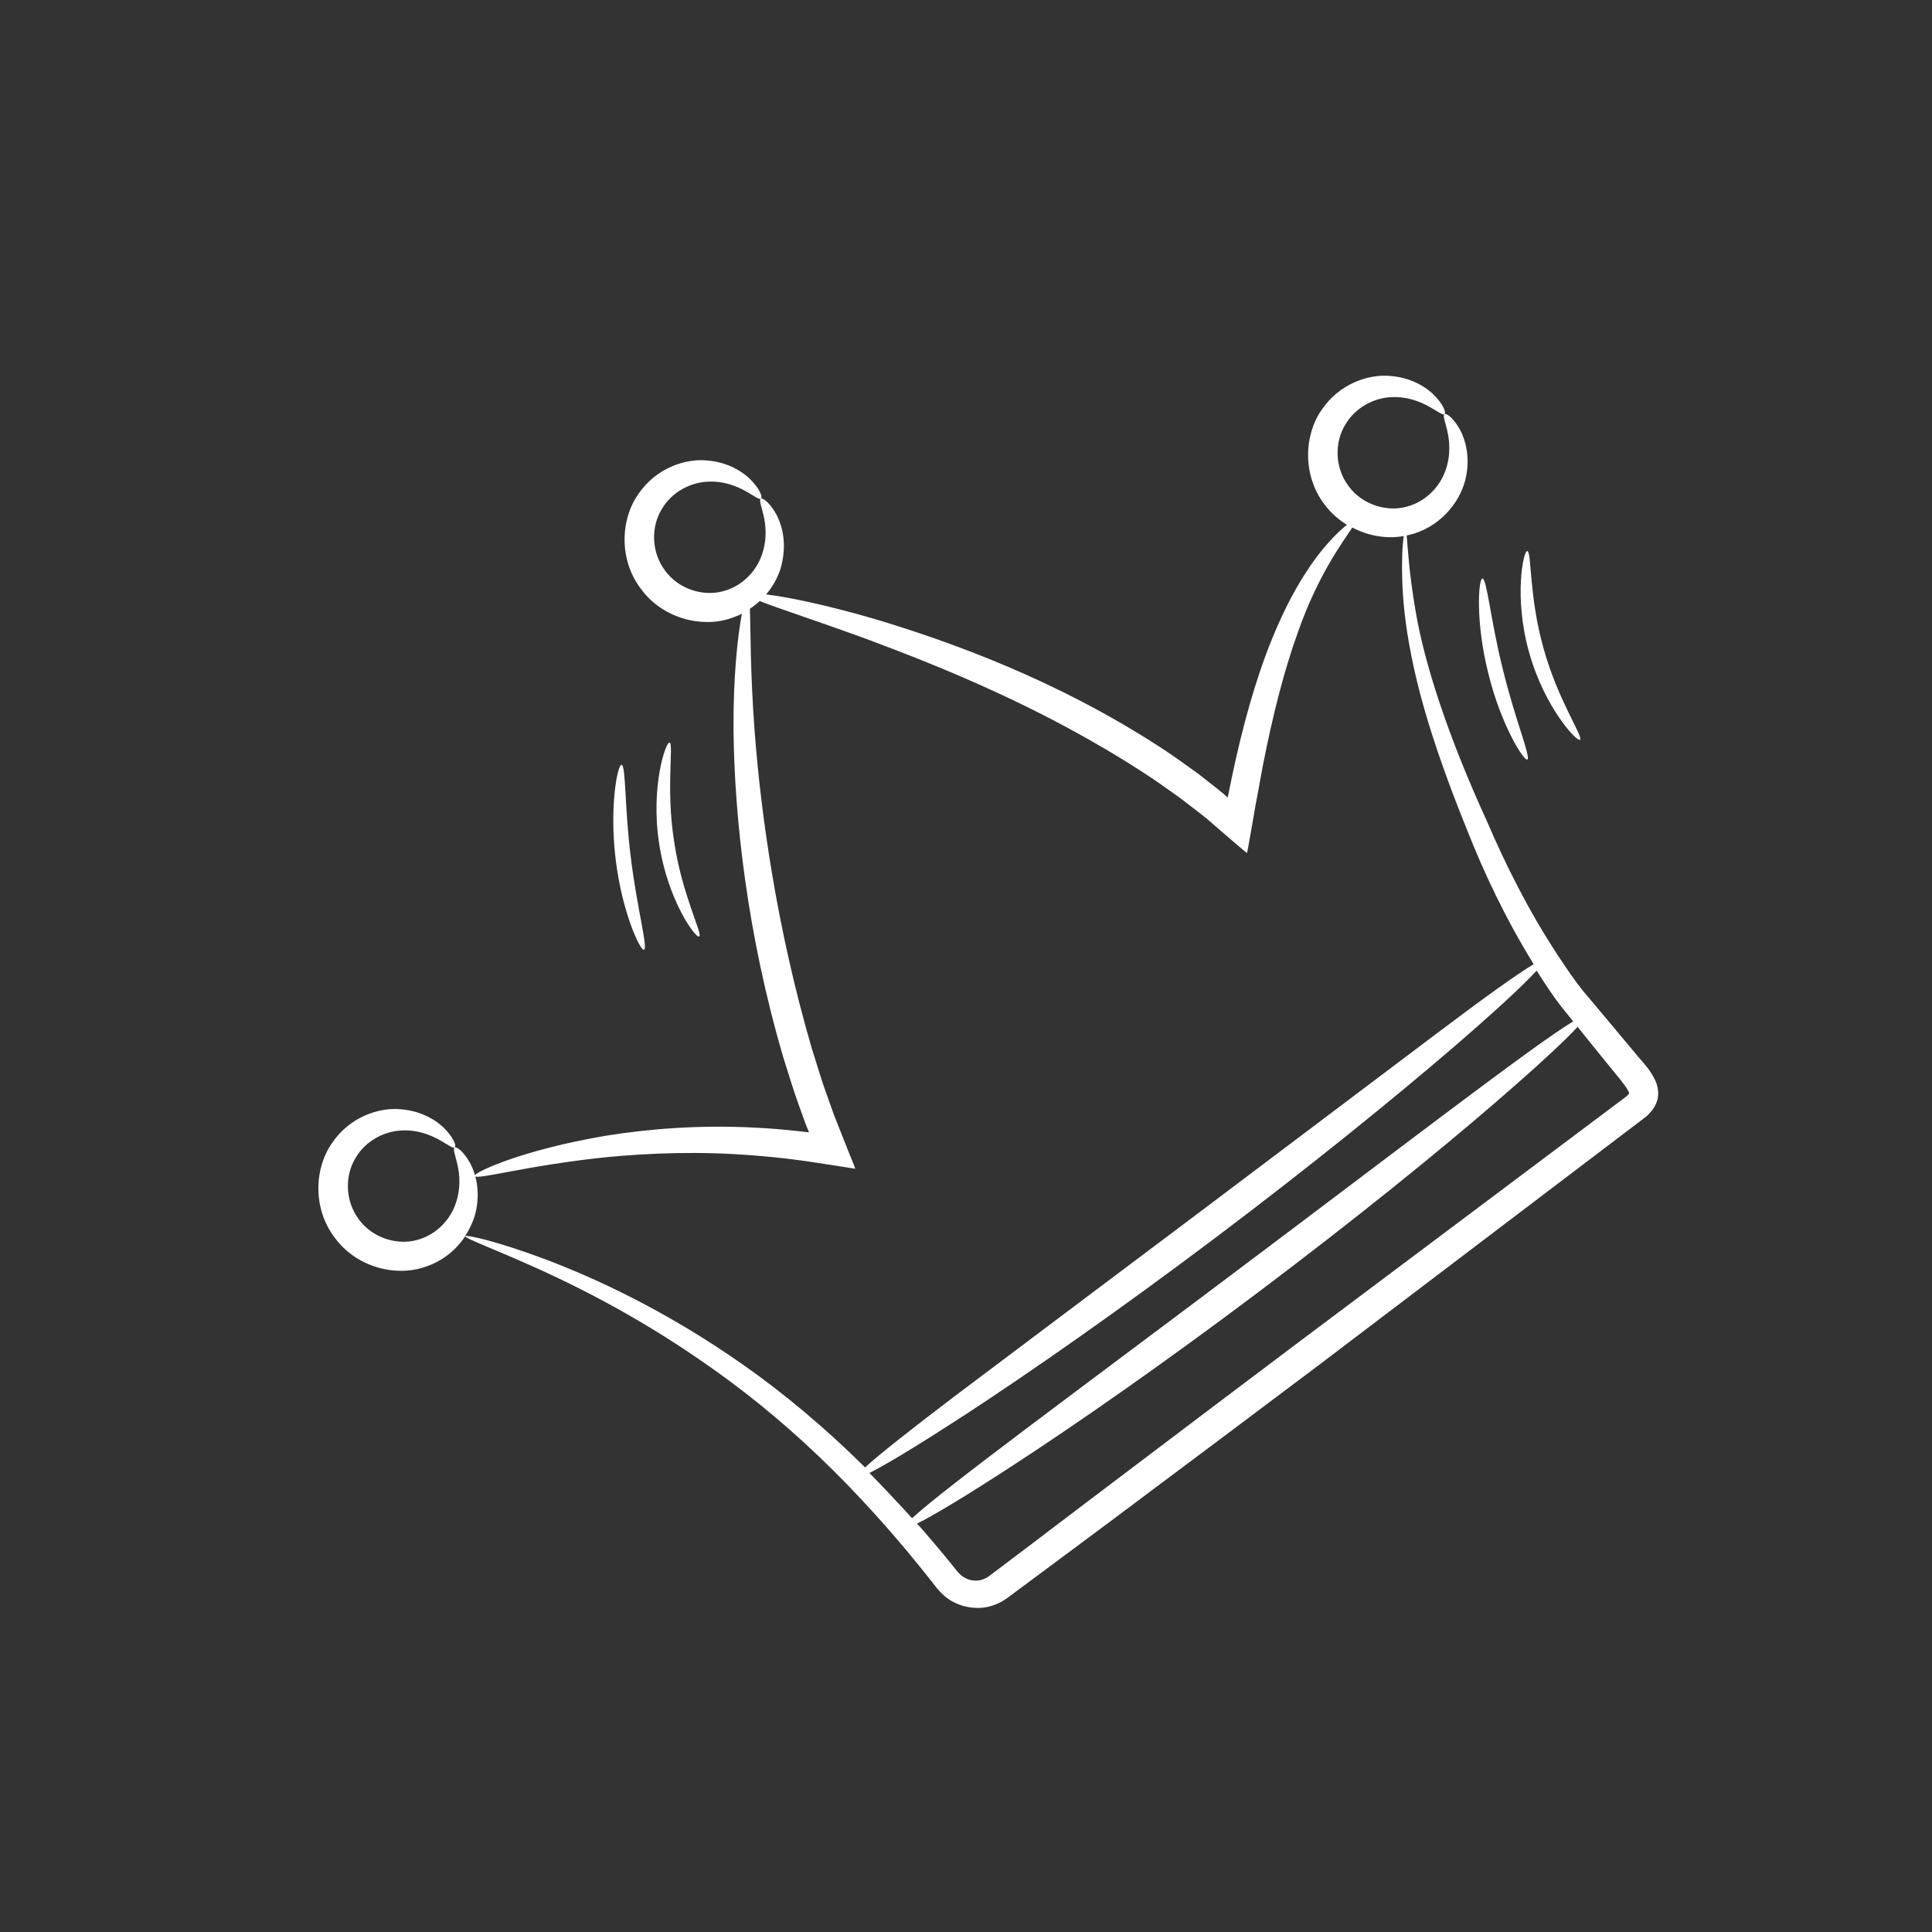 <svg width="128" height="128" viewBox="0 0 128 128" fill="none" xmlns="http://www.w3.org/2000/svg">
<rect x="0" y="0" width="128" height="128" fill="#333333" stroke="none"/>
<g clip-path="url(#clip0_209_7374)">
<path d="M93.782 40.456C93.344 37.922 93.268 36.214 93.195 35.476C93.366 35.432 93.544 35.401 93.708 35.346C95.693 34.7 96.856 33.006 97.133 31.562C97.427 30.092 97.016 28.904 96.601 28.252C96.179 27.588 95.796 27.357 95.696 27.443C95.577 27.523 95.736 27.908 95.889 28.554C96.035 29.188 96.134 30.155 95.762 31.181C95.415 32.193 94.501 33.235 93.177 33.574C91.892 33.925 90.263 33.456 89.352 32.213C88.409 30.97 88.423 29.279 89.124 28.141C89.804 26.966 91.057 26.373 92.127 26.316C93.223 26.246 94.102 26.616 94.679 26.937C95.257 27.258 95.577 27.523 95.696 27.443C95.803 27.369 95.701 26.939 95.173 26.348C94.664 25.763 93.64 25.034 92.15 24.912C90.69 24.757 88.731 25.421 87.569 27.146C86.393 28.815 86.274 31.486 87.748 33.415C88.16 33.971 88.677 34.422 89.236 34.769C88.918 35.021 88.496 35.41 87.989 35.974C86.975 37.102 85.747 38.944 84.671 41.401C83.575 43.852 82.631 46.918 81.864 50.343C81.69 51.133 81.516 51.955 81.349 52.79L81.325 52.835C81.299 52.817 81.194 52.711 81.135 52.662L81.036 52.569L80.553 52.181C80.16 51.874 79.769 51.566 79.376 51.258C78.561 50.676 77.752 50.075 76.887 49.519C70.015 45.05 63.029 42.537 57.968 41.014C54.665 40.052 52.142 39.546 50.758 39.382C51.344 38.695 51.71 37.899 51.835 37.167C52.13 35.697 51.719 34.51 51.304 33.858C50.882 33.194 50.499 32.963 50.399 33.048C50.28 33.129 50.438 33.513 50.591 34.16C50.738 34.794 50.837 35.761 50.465 36.787C50.118 37.799 49.204 38.841 47.893 39.173C46.607 39.524 44.979 39.055 44.068 37.812C43.125 36.569 43.139 34.877 43.839 33.74C44.519 32.565 45.772 31.972 46.843 31.915C47.938 31.845 48.817 32.214 49.395 32.536C49.972 32.857 50.293 33.122 50.412 33.042C50.518 32.968 50.416 32.537 49.888 31.947C49.379 31.362 48.356 30.632 46.865 30.51C45.405 30.356 43.446 31.02 42.284 32.745C41.108 34.414 40.989 37.085 42.463 39.014C43.886 40.97 46.491 41.627 48.43 40.957C48.677 40.873 48.916 40.777 49.149 40.668C48.874 42.144 48.57 44.834 48.599 48.413C48.656 54.035 49.473 61.823 51.906 70.086C52.23 71.111 52.534 72.129 52.889 73.121C53.069 73.607 53.244 74.113 53.424 74.599L53.548 74.889C53.603 75.021 53.603 75.021 53.583 75.015L53.551 75.016L52.93 74.945C51.951 74.84 50.997 74.753 50.051 74.711C46.299 74.509 42.925 74.8 40.136 75.246C34.553 76.189 31.362 77.694 31.445 77.908C31.543 78.212 34.858 77.208 40.324 76.651C43.055 76.398 46.331 76.257 49.94 76.552C50.835 76.622 51.757 76.709 52.699 76.835L53.519 76.945L54.949 77.164L56.398 77.389L56.578 77.422C56.609 77.422 56.648 77.433 56.66 77.427L56.633 77.344L56.515 77.035L56.26 76.411C55.923 75.572 55.598 74.726 55.261 73.887C55.087 73.414 54.926 72.933 54.752 72.46C54.399 71.5 54.12 70.5 53.797 69.507C51.441 61.445 50.4 53.843 49.989 48.347C49.703 44.5 49.735 41.697 49.682 40.333C49.92 40.173 50.126 40.014 50.331 39.822C51.545 40.303 54.071 41.116 57.516 42.374C62.402 44.202 69.164 46.901 75.788 51.211C76.621 51.736 77.404 52.319 78.186 52.87C78.571 53.165 78.937 53.454 79.316 53.737L79.597 53.958C79.681 54.026 79.766 54.094 79.963 54.247L80.932 55.087L81.894 55.914L82.372 56.321L82.608 56.518C82.645 56.466 82.653 56.3 82.682 56.203C82.847 55.305 82.999 54.413 83.151 53.522C83.334 52.565 83.498 51.635 83.669 50.717C84.329 47.334 85.102 44.343 85.981 41.911C87.305 38.107 88.988 35.874 89.593 34.95C90.675 35.518 91.9 35.718 93.005 35.513C92.967 35.744 92.938 36.051 92.911 36.454C92.875 37.381 92.858 38.766 93.051 40.541C93.244 42.316 93.652 44.462 94.342 46.892C95.033 49.322 96 52.026 97.184 54.952C98.295 57.773 99.725 60.826 101.609 63.879C100.542 64.516 98.38 66.067 95.439 68.279C91.324 71.381 85.63 75.672 79.336 80.415C73.036 85.145 67.347 89.417 63.22 92.525C60.311 94.737 58.228 96.375 57.308 97.225C57.295 97.2 57.275 97.194 57.262 97.169C54.599 94.535 51.91 92.304 49.303 90.466C44.095 86.803 39.379 84.657 36.068 83.408C32.829 82.201 30.934 81.81 30.815 81.891C31.188 81.318 31.444 80.71 31.549 80.152C31.844 78.682 31.433 77.494 31.018 76.842C30.596 76.178 30.212 75.947 30.113 76.033C29.994 76.113 30.152 76.498 30.305 77.144C30.452 77.778 30.55 78.745 30.178 79.771C29.832 80.783 28.918 81.825 27.607 82.157C26.321 82.508 24.693 82.039 23.782 80.796C22.839 79.553 22.852 77.862 23.553 76.724C24.233 75.549 25.486 74.957 26.556 74.9C27.652 74.829 28.531 75.199 29.108 75.52C29.686 75.841 30.007 76.106 30.125 76.026C30.232 75.953 30.13 75.522 29.602 74.931C29.093 74.346 28.07 73.617 26.579 73.495C25.119 73.34 23.16 74.004 21.998 75.73C20.822 77.398 20.703 80.07 22.177 81.998C23.6 83.954 26.204 84.611 28.144 83.941C29.346 83.555 30.242 82.782 30.822 81.903C30.846 82.068 32.665 82.71 35.789 84.124C38.966 85.575 43.495 87.886 48.494 91.613C50.981 93.467 53.562 95.708 56.102 98.326C57.373 99.636 58.646 101.041 59.903 102.535C60.531 103.283 61.154 104.049 61.771 104.835C62.017 105.173 62.527 105.822 63.142 106.123C63.759 106.455 64.497 106.593 65.209 106.502C65.571 106.453 65.912 106.334 66.246 106.171C66.416 106.096 66.566 105.983 66.71 105.89L67.022 105.657C67.441 105.351 67.865 105.026 68.296 104.713C69.152 104.075 70.02 103.431 70.888 102.786C72.637 101.49 74.417 100.161 76.228 98.799C79.856 96.088 83.596 93.284 87.436 90.394C95.109 84.571 102.413 79.026 109.061 73.979C109.179 73.867 109.297 73.755 109.445 73.579C109.586 73.389 109.714 73.175 109.784 72.943C109.943 72.485 109.83 71.914 109.654 71.556C109.328 70.889 108.966 70.516 108.615 70.106C107.973 69.333 107.345 68.586 106.717 67.838C106.088 67.091 105.479 66.349 104.871 65.64C104.281 64.904 103.774 64.14 103.266 63.377C101.262 60.34 99.748 57.283 98.515 54.415C95.902 48.71 94.356 43.905 93.782 40.456ZM57.6 97.587C58.751 97.016 60.983 95.655 63.995 93.696C68.322 90.869 74.188 86.777 80.494 82.028C86.801 77.278 92.348 72.774 96.27 69.404C99.015 67.038 100.941 65.258 101.806 64.307C102.308 65.09 102.823 65.898 103.407 66.653C103.679 66.977 103.951 67.333 104.229 67.669C101.657 69.213 92.839 76.009 82.212 83.987C71.616 91.965 62.657 98.529 60.426 100.586C59.476 99.542 58.534 98.542 57.6 97.587ZM107.902 72.335C107.95 72.455 107.923 72.404 107.931 72.449C107.931 72.449 107.92 72.487 107.746 72.646C101.108 77.622 93.827 83.09 86.171 88.823C82.331 91.713 78.597 94.529 74.983 97.266C73.172 98.627 71.405 99.981 69.676 101.283C68.814 101.941 67.953 102.598 67.097 103.236C66.673 103.561 66.249 103.886 65.83 104.192L65.518 104.425C65.449 104.478 65.393 104.524 65.311 104.552C65.173 104.627 65.021 104.676 64.875 104.706C64.557 104.747 64.224 104.699 63.945 104.542C63.634 104.385 63.488 104.204 63.123 103.736C62.48 102.932 61.826 102.166 61.178 101.413C61.039 101.244 60.894 101.096 60.75 100.947C61.901 100.377 64.102 99.048 67.076 97.109C71.36 94.322 77.17 90.276 83.407 85.58C89.645 80.883 95.143 76.439 99.015 73.095C101.76 70.729 103.673 68.956 104.52 68.031C104.765 68.336 105.011 68.642 105.256 68.947C105.885 69.727 106.514 70.506 107.17 71.303C107.461 71.665 107.792 72.07 107.902 72.335Z" fill="white"/>
<path d="M46.32 62.043C46.584 61.901 45.173 59.275 44.66 55.729C44.102 52.19 44.654 49.27 44.359 49.202C44.126 49.1 43.085 52.105 43.668 55.873C44.233 59.666 46.121 62.215 46.32 62.043Z" fill="white"/>
<path d="M41.794 56.816C41.37 53.464 41.474 50.704 41.179 50.668C40.916 50.631 40.361 53.456 40.789 56.934C41.205 60.42 42.424 63.02 42.664 62.923C42.948 62.819 42.199 60.161 41.794 56.816Z" fill="white"/>
<path d="M101.185 36.51C100.94 36.447 100.272 39.543 101.306 43.215C102.327 46.893 104.501 49.19 104.681 49.012C104.924 48.833 103.212 46.401 102.262 42.944C101.286 39.501 101.485 36.527 101.185 36.51Z" fill="white"/>
<path d="M98.602 44.603C99.43 48.012 100.963 50.443 101.19 50.322C101.448 50.199 100.371 47.652 99.571 44.357C98.747 41.075 98.512 38.319 98.213 38.334C97.951 38.329 97.742 41.194 98.602 44.603Z" fill="white"/>
</g>
<defs>
<clipPath id="clip0_209_7374">
<rect width="94.152" height="94.152" fill="white" transform="translate(0.326 44.654) rotate(-28.254)"/>
</clipPath>
</defs>
</svg>
